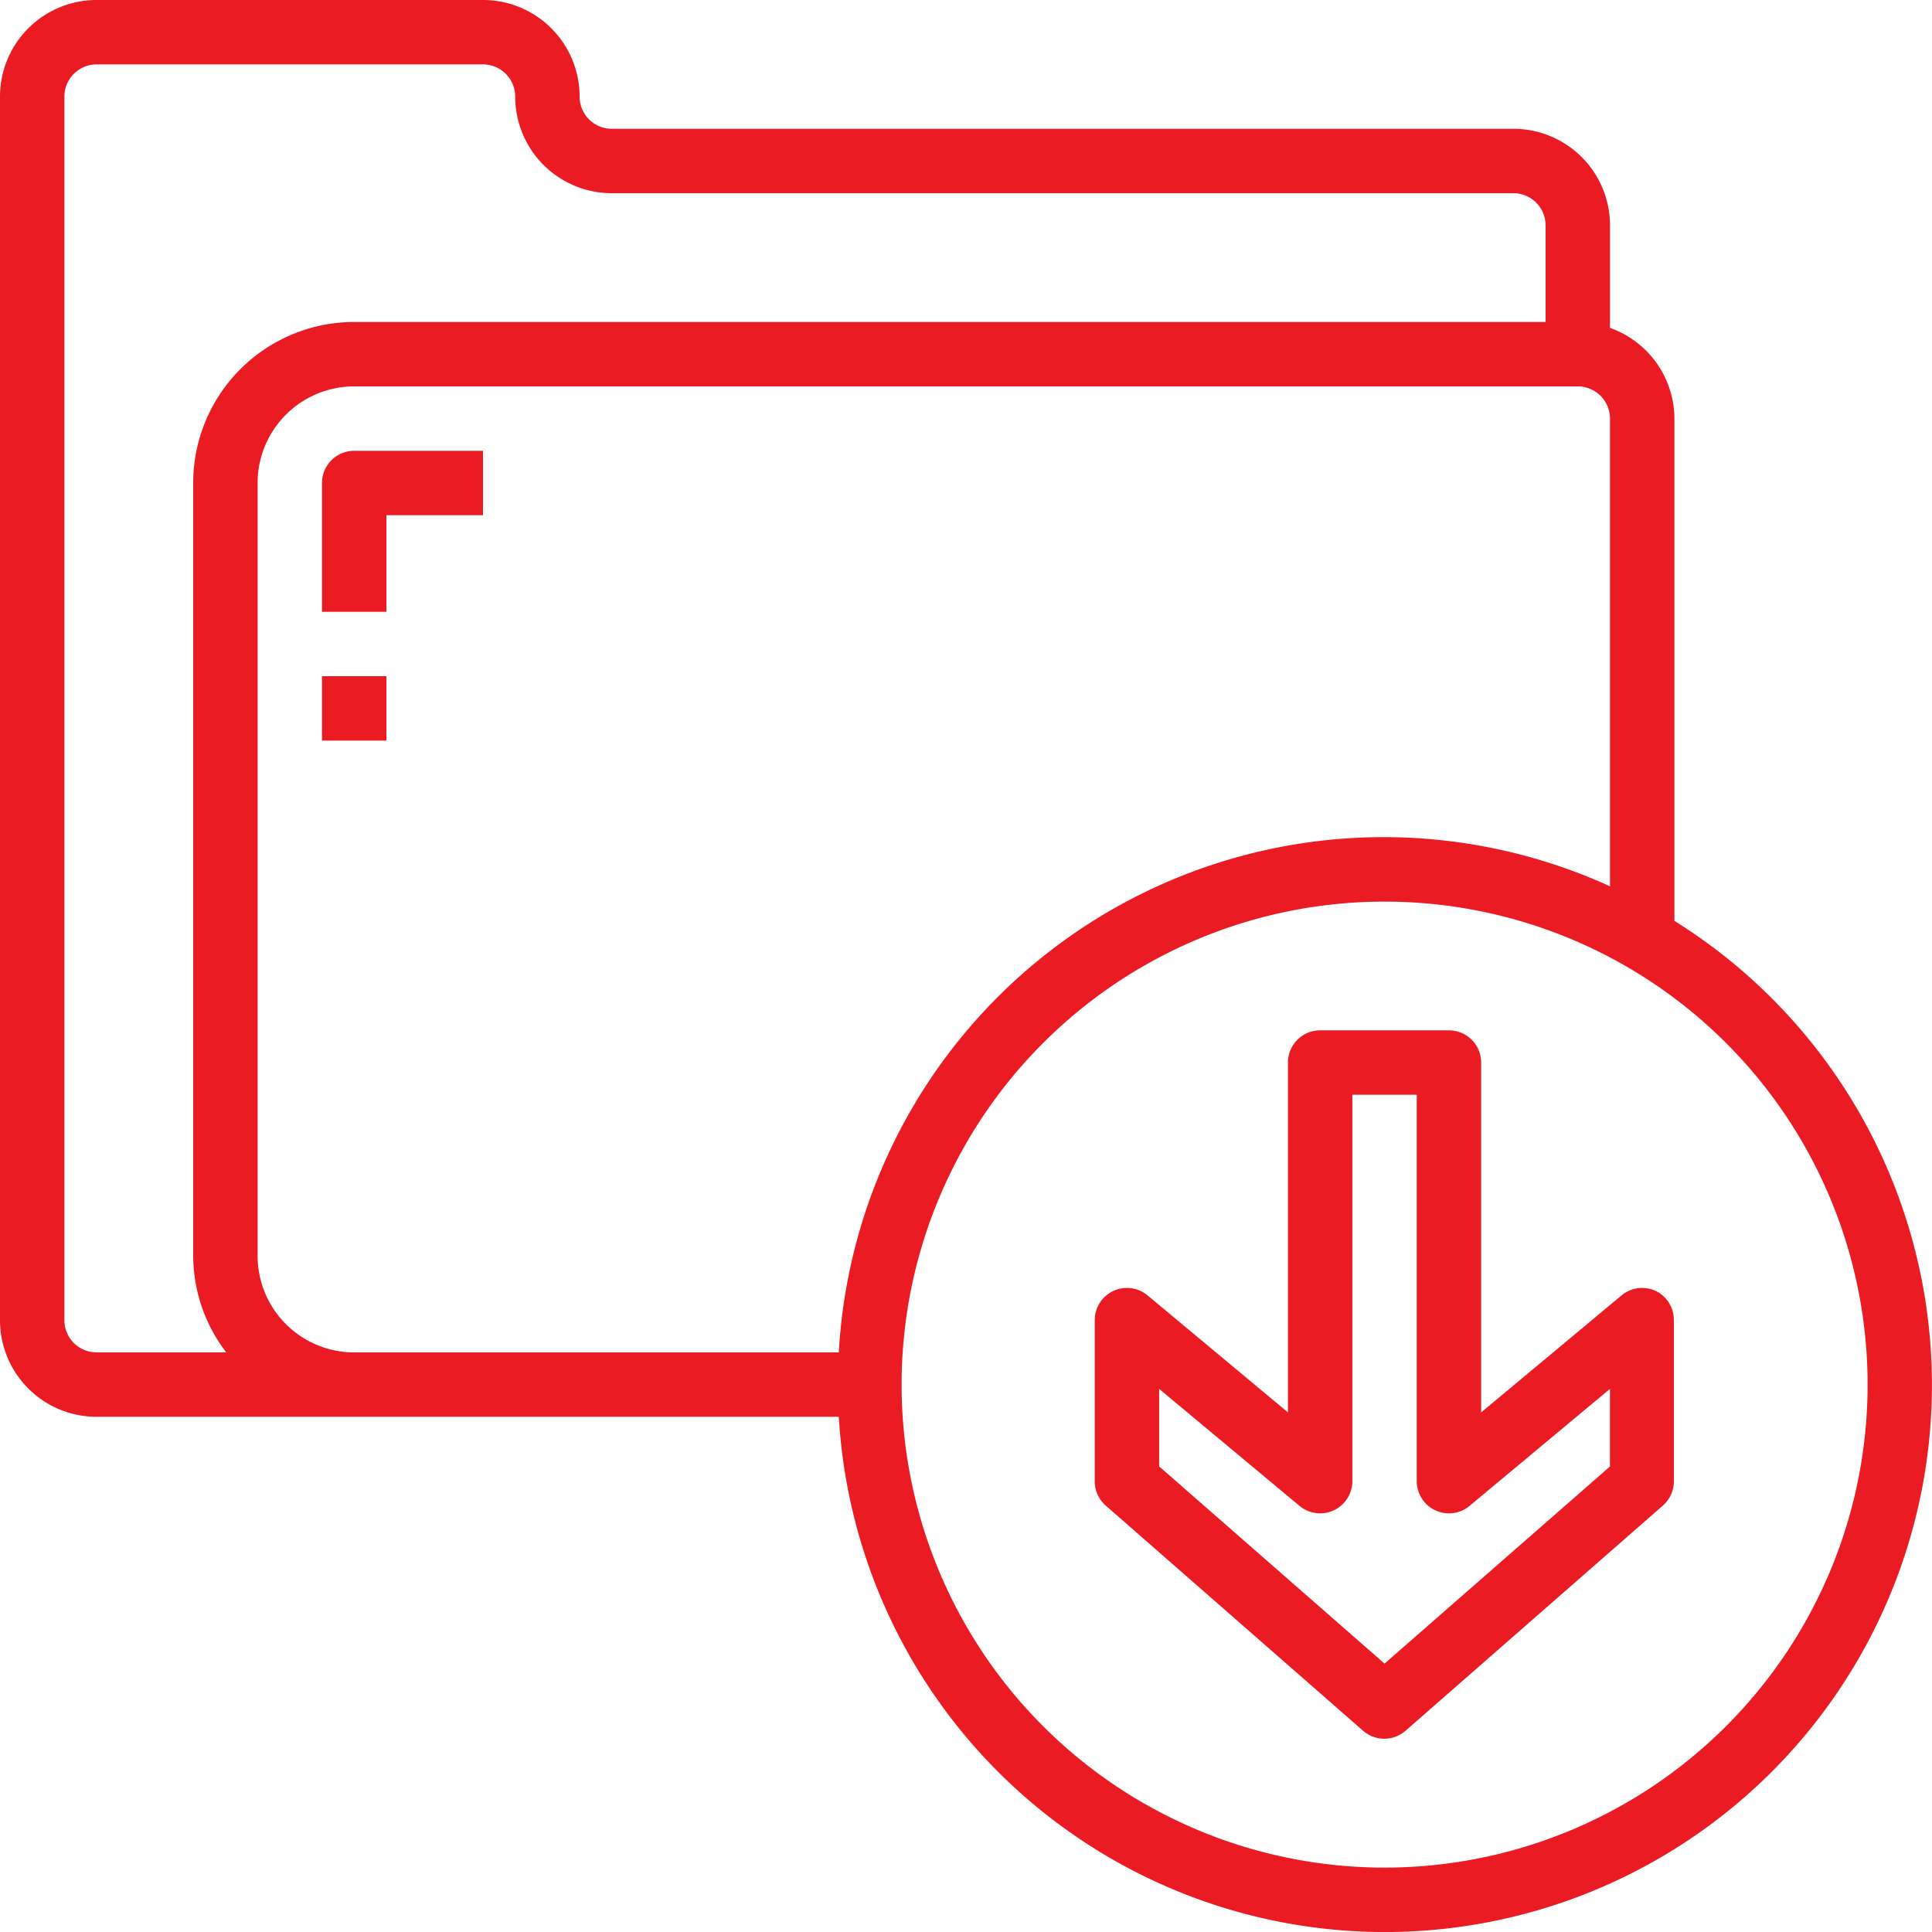 <svg xmlns="http://www.w3.org/2000/svg" width="36" height="36.002" viewBox="0 0 36 36.002"><defs><style>.a{fill:#ea1b23;}</style></defs><g transform="translate(-2 -2)"><path class="a" d="M33.2,19.159V9.8A1.8,1.8,0,0,0,32,8.11V6.2a1.8,1.8,0,0,0-1.8-1.8H13.4a.6.6,0,0,1-.6-.6A1.8,1.8,0,0,0,11,2H3.8A1.8,1.8,0,0,0,2,3.8V26.6a1.8,1.8,0,0,0,1.8,1.8H17.63A10.193,10.193,0,1,0,33.2,19.159ZM3.2,26.6V3.8a.6.6,0,0,1,.6-.6H11a.6.6,0,0,1,.6.6,1.8,1.8,0,0,0,1.8,1.8H30.2a.6.6,0,0,1,.6.6V8H8.6a3,3,0,0,0-3,3V25.4a2.969,2.969,0,0,0,.616,1.8H3.8A.6.6,0,0,1,3.2,26.6Zm3.6-1.2V11A1.8,1.8,0,0,1,8.6,9.2H31.4a.6.6,0,0,1,.6.6v8.715A10.168,10.168,0,0,0,17.63,27.2H8.6A1.8,1.8,0,0,1,6.8,25.4Zm21,11.4a9,9,0,1,1,9-9,9,9,0,0,1-9,9Z" transform="translate(0)"/><path class="a" d="M46.454,38.856a.6.6,0,0,0-.638.083L43.2,41.119V34.6a.6.6,0,0,0-.6-.6H40.2a.6.6,0,0,0-.6.6v6.519l-2.616-2.18A.6.6,0,0,0,36,39.4v3a.6.6,0,0,0,.2.451l4.8,4.2a.6.6,0,0,0,.791,0l4.8-4.2a.6.6,0,0,0,.2-.451v-3A.6.6,0,0,0,46.454,38.856ZM45.6,42.127,41.4,45.8l-4.2-3.675V40.681l2.616,2.18A.6.6,0,0,0,40.8,42.4V35.2H42v7.2a.6.6,0,0,0,.984.461l2.616-2.18Z" transform="translate(-13.601 -12.801)"/><path class="a" d="M12.6,16a.6.6,0,0,0-.6.6V19h1.2V17.2H15V16Z" transform="translate(-4 -5.6)"/><rect class="a" width="1.2" height="1.2" transform="translate(8 14.6)"/></g></svg>